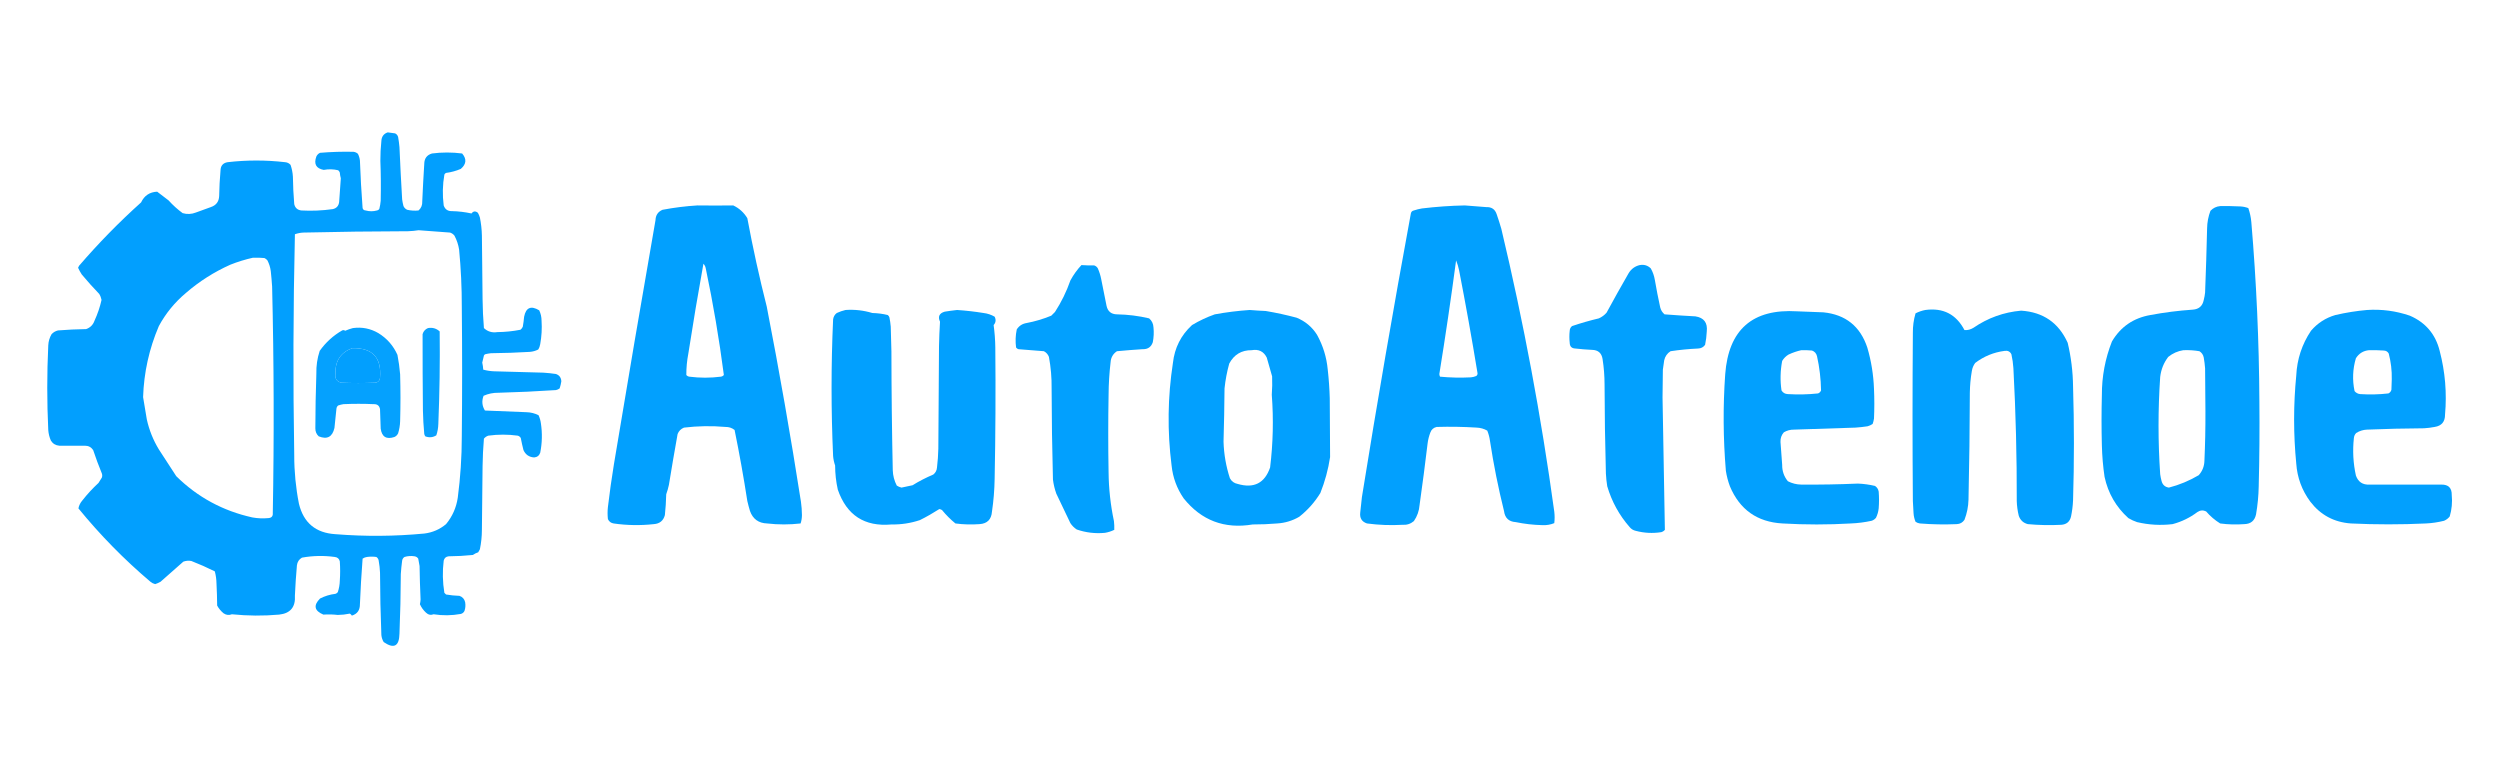<?xml version="1.0" encoding="UTF-8"?>
<!DOCTYPE svg PUBLIC "-//W3C//DTD SVG 1.1//EN" "http://www.w3.org/Graphics/SVG/1.1/DTD/svg11.dtd">
<svg xmlns="http://www.w3.org/2000/svg" version="1.1" width="3730px" height="1163px" style="shape-rendering:geometricPrecision; text-rendering:geometricPrecision; image-rendering:optimizeQuality; fill-rule:evenodd; clip-rule:evenodd" xmlns:xlink="http://www.w3.org/1999/xlink">
<g><path style="opacity:0.989" fill="#009ffe" d="M 578.5,197.5 C 582.142,198.08 585.809,198.58 589.5,199C 591.815,200.109 593.315,201.943 594,204.5C 594.886,209.47 595.552,214.47 596,219.5C 597.112,245.513 598.445,271.513 600,297.5C 600.452,300.877 601.118,304.211 602,307.5C 603.167,310 605,311.833 607.5,313C 613.119,314.299 618.786,314.632 624.5,314C 628.458,310.478 630.292,305.978 630,300.5C 630.81,281.819 631.81,263.153 633,244.5C 633.11,236.404 636.944,231.238 644.5,229C 659.518,227.058 674.518,227.058 689.5,229C 696.531,237.195 695.864,244.862 687.5,252C 680.455,255.01 673.122,257.01 665.5,258C 664.333,258.5 663.5,259.333 663,260.5C 660.337,275.776 660.004,291.11 662,306.5C 664.023,312.407 668.189,315.24 674.5,315C 684.305,315.247 693.972,316.413 703.5,318.5C 706.21,314.864 709.376,314.531 713,317.5C 714.275,319.717 715.275,322.051 716,324.5C 717.794,333.408 718.794,342.408 719,351.5C 719.333,383.167 719.667,414.833 720,446.5C 720.153,460.865 720.82,475.198 722,489.5C 727.58,494.733 734.247,496.733 742,495.5C 753.625,495.392 765.125,494.226 776.5,492C 778.049,490.786 779.215,489.286 780,487.5C 780.886,482.53 781.552,477.53 782,472.5C 784.735,458.799 792.235,455.632 804.5,463C 806.823,467.86 807.989,473.027 808,478.5C 808.768,490.248 808.101,501.915 806,513.5C 805.562,516.376 804.562,519.043 803,521.5C 799.08,523.472 794.914,524.639 790.5,525C 771.188,526.159 751.855,526.826 732.5,527C 729.628,527.315 726.795,527.815 724,528.5C 723.055,528.905 722.388,529.572 722,530.5C 721.073,534.013 720.239,537.513 719.5,541C 720.293,544.411 720.793,547.911 721,551.5C 726.356,552.99 731.856,553.823 737.5,554C 761.831,554.752 786.164,555.419 810.5,556C 816.863,556.391 823.197,557.058 829.5,558C 834.58,559.8 837.247,563.467 837.5,569C 836.942,572.583 836.109,576.083 835,579.5C 833.352,580.717 831.519,581.55 829.5,582C 800.865,583.909 772.198,585.242 743.5,586C 735.816,585.903 728.483,587.403 721.5,590.5C 718.544,598.179 719.21,605.512 723.5,612.5C 744.16,613.481 764.826,614.315 785.5,615C 791.869,615.172 797.869,616.672 803.5,619.5C 805.286,623.307 806.452,627.307 807,631.5C 809.255,646.239 808.921,660.906 806,675.5C 804.523,679.744 801.523,682.077 797,682.5C 789.439,682.054 784.105,678.387 781,671.5C 779.482,665.536 778.148,659.536 777,653.5C 775.992,651.741 774.492,650.574 772.5,650C 757.833,648 743.167,648 728.5,650C 725.898,650.883 723.731,652.383 722,654.5C 720.855,668.138 720.188,681.805 720,695.5C 719.667,727.167 719.333,758.833 719,790.5C 718.977,800.281 717.977,809.948 716,819.5C 715.293,821.081 714.46,822.581 713.5,824C 710.623,824.956 707.956,826.289 705.5,828C 693.557,829.249 681.557,829.915 669.5,830C 665.453,830.381 662.953,832.547 662,836.5C 660.023,852.555 660.356,868.555 663,884.5C 663.833,885.333 664.667,886.167 665.5,887C 672.115,888.108 678.782,888.775 685.5,889C 690.099,890.598 692.932,893.765 694,898.5C 694.791,902.926 694.457,907.259 693,911.5C 691.891,913.815 690.057,915.315 687.5,916C 673.94,918.446 660.44,918.612 647,916.5C 642.664,918.099 638.831,917.266 635.5,914C 631.629,910.411 628.629,906.244 626.5,901.5C 627.03,899.198 627.364,896.865 627.5,894.5C 626.741,877.845 626.241,861.178 626,844.5C 625.441,840.814 624.774,837.147 624,833.5C 622.681,831.513 620.848,830.346 618.5,830C 613.411,829.174 608.411,829.508 603.5,831C 601.513,832.319 600.346,834.152 600,836.5C 599.113,843.144 598.446,849.811 598,856.5C 597.896,886.187 597.229,915.853 596,945.5C 595.603,964.277 587.769,968.444 572.5,958C 570.539,954.785 569.373,951.285 569,947.5C 567.775,916.518 567.109,885.518 567,854.5C 566.74,848.449 566.073,842.449 565,836.5C 564.654,834.152 563.487,832.319 561.5,831C 556.833,830.333 552.167,830.333 547.5,831C 545.112,831.303 542.945,832.137 541,833.5C 539.271,856.144 537.938,878.81 537,901.5C 537.112,910.305 533.112,915.971 525,918.5C 524.221,917.272 523.221,916.272 522,915.5C 516.072,916.741 510.072,917.408 504,917.5C 496.856,916.657 489.689,916.49 482.5,917C 468.942,911.272 467.275,903.272 477.5,893C 484.727,889.276 492.393,886.942 500.5,886C 501.931,885.535 503.097,884.701 504,883.5C 505.851,877.992 506.851,872.325 507,866.5C 507.667,856.833 507.667,847.167 507,837.5C 506.027,833.594 503.527,831.427 499.5,831C 483.086,828.732 466.753,829.065 450.5,832C 446.133,834.555 443.633,838.388 443,843.5C 441.668,858.475 440.668,873.475 440,888.5C 441.147,905.668 433.314,915.168 416.5,917C 392.981,919.088 369.481,918.921 346,916.5C 341.561,918.212 337.394,917.712 333.5,915C 329.578,911.749 326.412,907.916 324,903.5C 323.92,892.568 323.587,881.568 323,870.5C 322.902,864.373 322.069,858.373 320.5,852.5C 309.099,846.801 297.433,841.634 285.5,837C 281.406,836.233 277.406,836.566 273.5,838C 262.167,848 250.833,858 239.5,868C 236.945,869.444 234.279,870.611 231.5,871.5C 228.893,870.863 226.56,869.696 224.5,868C 185.263,834.764 149.43,798.264 117,758.5C 117.887,754.058 119.887,750.058 123,746.5C 130.264,737.233 138.264,728.566 147,720.5C 148.667,717.833 150.333,715.167 152,712.5C 152.667,710.5 152.667,708.5 152,706.5C 147.273,694.988 142.94,683.321 139,671.5C 136.039,667.102 131.872,664.935 126.5,665C 113.832,664.934 101.165,664.934 88.5,665C 83.053,664.539 78.887,662.039 76,657.5C 73.728,652.41 72.394,647.077 72,641.5C 70.014,599.498 70.014,557.498 72,515.5C 72.272,509.412 73.938,503.745 77,498.5C 79.626,495.769 82.793,493.936 86.5,493C 100.474,491.876 114.474,491.209 128.5,491C 134.641,488.859 138.807,484.693 141,478.5C 145.597,468.542 149.097,458.208 151.5,447.5C 150.901,444.298 149.734,441.298 148,438.5C 138.963,429.131 130.296,419.465 122,409.5C 119.913,406.327 118.079,402.994 116.5,399.5C 117,398.5 117.5,397.5 118,396.5C 146.768,363.064 177.601,331.564 210.5,302C 215.327,291.83 223.327,286.497 234.5,286C 240.143,290.302 245.809,294.636 251.5,299C 257.902,306.073 264.902,312.406 272.5,318C 279.24,319.957 285.907,319.624 292.5,317C 299.833,314.333 307.167,311.667 314.5,309C 322.472,306.363 326.639,300.863 327,292.5C 327.208,279.805 327.874,267.138 329,254.5C 329.129,247.367 332.629,243.2 339.5,242C 368.167,238.667 396.833,238.667 425.5,242C 428.743,242.288 431.41,243.622 433.5,246C 435.47,251.648 436.637,257.482 437,263.5C 437.188,277.195 437.855,290.862 439,304.5C 440.285,310.118 443.785,313.285 449.5,314C 465.24,314.878 480.907,314.212 496.5,312C 502.062,310.735 505.228,307.235 506,301.5C 506.981,289.622 507.815,277.788 508.5,266C 507.718,263.26 507.218,260.426 507,257.5C 506.535,256.069 505.701,254.903 504.5,254C 497.354,252.323 490.187,252.156 483,253.5C 471.584,251.349 467.918,244.682 472,233.5C 473.167,231 475,229.167 477.5,228C 494.185,226.594 510.852,226.094 527.5,226.5C 530.01,226.833 532.177,227.833 534,229.5C 535.605,232.648 536.605,235.981 537,239.5C 537.862,263.199 539.196,286.866 541,310.5C 541.652,312.723 543.152,313.89 545.5,314C 551.208,315.583 556.875,315.583 562.5,314C 564.061,313.682 565.228,312.849 566,311.5C 566.993,307.558 567.66,303.558 568,299.5C 568.456,279.665 568.289,259.831 567.5,240C 567.458,230.133 567.958,220.3 569,210.5C 569.299,203.847 572.465,199.513 578.5,197.5 Z M 624.5,343.5 C 640.171,344.77 655.838,345.936 671.5,347C 674.102,347.883 676.269,349.383 678,351.5C 681.532,358.095 683.865,365.095 685,372.5C 687.711,400.764 689.044,429.098 689,457.5C 689.667,522.167 689.667,586.833 689,651.5C 688.967,681.975 686.967,712.308 683,742.5C 680.805,757.38 674.972,770.547 665.5,782C 656.246,789.757 645.579,794.423 633.5,796C 589.205,800.249 544.871,800.583 500.5,797C 471.047,795.204 452.88,780.038 446,751.5C 441.324,727.735 438.991,703.735 439,679.5C 437.132,569.495 437.465,459.495 440,349.5C 444.007,348.059 448.174,347.226 452.5,347C 504.489,345.776 556.489,345.11 608.5,345C 614.016,344.827 619.349,344.327 624.5,343.5 Z M 377.5,384.5 C 383.176,384.334 388.843,384.501 394.5,385C 396.286,385.785 397.786,386.951 399,388.5C 401.593,393.535 403.259,398.868 404,404.5C 404.819,412.153 405.486,419.82 406,427.5C 408.711,540.161 409.045,652.828 407,765.5C 407.349,770.152 405.183,772.652 400.5,773C 392.452,773.775 384.452,773.442 376.5,772C 332.58,762.297 294.746,741.797 263,710.5C 254.333,697.167 245.667,683.833 237,670.5C 228.509,656.514 222.509,641.514 219,625.5C 217.247,614.475 215.414,603.475 213.5,592.5C 214.682,555.763 222.516,520.43 237,486.5C 247.27,467.52 260.77,451.02 277.5,437C 297.379,419.811 319.379,405.811 343.5,395C 354.66,390.55 365.993,387.05 377.5,384.5 Z M 525.5,519.5 C 555.607,518.774 569.44,533.441 567,563.5C 566.5,568 564,570.5 559.5,571C 542.833,571.667 526.167,571.667 509.5,571C 502.444,569.426 499.444,564.926 500.5,557.5C 499.93,538.565 508.264,525.899 525.5,519.5 Z"/></g>
<g><path style="opacity:0.992" fill="#009ffe" d="M 1040.5,306.5 C 1058.37,306.727 1076.21,306.727 1094,306.5C 1102.86,310.689 1109.86,317.023 1115,325.5C 1123.23,369.645 1132.9,413.645 1144,457.5C 1162.83,554.157 1179.83,651.157 1195,748.5C 1195.94,755.132 1196.44,761.798 1196.5,768.5C 1196.46,772.925 1195.8,777.091 1194.5,781C 1177.86,782.911 1161.19,782.911 1144.5,781C 1131.8,780.571 1123.3,774.405 1119,762.5C 1117.51,757.543 1116.18,752.543 1115,747.5C 1109.53,711.987 1103.19,676.653 1096,641.5C 1092.08,638.414 1087.58,636.914 1082.5,637C 1061.89,635.18 1041.23,635.514 1020.5,638C 1016,639.833 1012.83,643 1011,647.5C 1006.45,672.793 1002.12,698.126 998,723.5C 996.978,728.256 995.644,732.923 994,737.5C 993.767,747.866 993.1,758.199 992,768.5C 989.77,776.88 984.27,781.38 975.5,782C 955.452,784.207 935.452,783.873 915.5,781C 911.501,780.332 908.668,778.165 907,774.5C 906.333,768.5 906.333,762.5 907,756.5C 909.533,735.101 912.533,713.768 916,692.5C 936.153,571.068 956.82,449.735 978,328.5C 978.247,321.036 981.747,315.869 988.5,313C 1005.83,309.717 1023.17,307.55 1040.5,306.5 Z M 1049.5,393.5 C 1051.31,395.385 1052.48,397.719 1053,400.5C 1064.08,453.201 1073.08,506.201 1080,559.5C 1078.83,560.893 1077.33,561.727 1075.5,562C 1059.83,564 1044.17,564 1028.5,562C 1026.67,561.727 1025.17,560.893 1024,559.5C 1023.96,548.763 1024.96,538.096 1027,527.5C 1033.96,482.73 1041.46,438.063 1049.5,393.5 Z"/></g>
<g><path style="opacity:0.992" fill="#009ffe" d="M 2185.5,306.5 C 2196.15,307.222 2206.81,308.055 2217.5,309C 2225.37,308.675 2230.54,312.175 2233,319.5C 2235.54,326.772 2237.87,334.105 2240,341.5C 2273.23,480.869 2299.56,621.535 2319,763.5C 2319.67,769.167 2319.67,774.833 2319,780.5C 2313.29,782.86 2307.29,783.86 2301,783.5C 2287.69,783.183 2274.53,781.683 2261.5,779C 2251.16,778.332 2245.33,772.832 2244,762.5C 2235.39,727.835 2228.39,692.835 2223,657.5C 2222.3,652.317 2220.96,647.317 2219,642.5C 2214.28,639.786 2209.11,638.286 2203.5,638C 2183.51,636.748 2163.51,636.415 2143.5,637C 2138.76,638.068 2135.6,640.901 2134,645.5C 2132.04,650.677 2130.71,656.01 2130,661.5C 2126.33,692.21 2122.33,722.877 2118,753.5C 2117.3,762.33 2114.47,770.33 2109.5,777.5C 2104.63,781.622 2098.97,783.455 2092.5,783C 2074.76,784.017 2057.09,783.35 2039.5,781C 2031.75,778.361 2028.42,772.861 2029.5,764.5C 2030.24,756.824 2031.08,749.157 2032,741.5C 2054.71,600.218 2079.05,459.218 2105,318.5C 2105.5,316.01 2107,314.51 2109.5,314C 2113.42,312.687 2117.42,311.687 2121.5,311C 2142.91,308.426 2164.25,306.926 2185.5,306.5 Z M 2172.5,388.5 C 2174.44,393.244 2175.94,398.244 2177,403.5C 2186.94,454.53 2196.11,505.696 2204.5,557C 2204.56,558.711 2203.89,560.044 2202.5,561C 2199.96,562.092 2197.29,562.759 2194.5,563C 2179.14,563.79 2163.81,563.456 2148.5,562C 2147.89,560.769 2147.56,559.436 2147.5,558C 2156.63,501.606 2164.96,445.106 2172.5,388.5 Z"/></g>
<g><path style="opacity:0.992" fill="#009ffe" d="M 3312.5,307.5 C 3322.51,307.334 3332.51,307.5 3342.5,308C 3346.66,308.185 3350.66,309.018 3354.5,310.5C 3356.86,317.303 3358.36,324.303 3359,331.5C 3366.52,420.335 3370.52,509.335 3371,598.5C 3371.42,640.837 3371.09,683.17 3370,725.5C 3369.75,739.609 3368.41,753.609 3366,767.5C 3363.97,776.929 3358.14,781.763 3348.5,782C 3336.44,782.915 3324.44,782.581 3312.5,781C 3304.62,776.123 3297.62,770.123 3291.5,763C 3287,760.879 3282.67,761.212 3278.5,764C 3267.34,772.415 3255,778.415 3241.5,782C 3223.67,784.138 3206.01,783.138 3188.5,779C 3183.97,777.478 3179.63,775.478 3175.5,773C 3157.11,756.391 3145.27,735.891 3140,711.5C 3137.7,695.92 3136.37,680.254 3136,664.5C 3135.33,639.5 3135.33,614.5 3136,589.5C 3135.9,561.832 3140.9,535.165 3151,509.5C 3163.92,487.595 3183.09,474.428 3208.5,470C 3229.34,466.103 3250.34,463.436 3271.5,462C 3280.77,461.389 3286.27,456.555 3288,447.5C 3288.94,443.886 3289.61,440.219 3290,436.5C 3291.26,404.512 3292.26,372.512 3293,340.5C 3293.16,331.523 3294.83,322.856 3298,314.5C 3302.04,310.33 3306.88,307.996 3312.5,307.5 Z M 3257.5,522.5 C 3265.57,522.137 3273.57,522.637 3281.5,524C 3285.01,526.169 3287.18,529.336 3288,533.5C 3288.93,538.799 3289.6,544.133 3290,549.5C 3290.17,570.833 3290.33,592.167 3290.5,613.5C 3290.61,638.189 3290.11,662.856 3289,687.5C 3288.78,695.77 3285.94,702.937 3280.5,709C 3266.5,717.253 3251.67,723.419 3236,727.5C 3230.14,726.644 3226.47,723.311 3225,717.5C 3224.12,714.211 3223.45,710.877 3223,707.5C 3219.71,659.162 3219.71,610.829 3223,562.5C 3224.27,551.339 3228.27,541.339 3235,532.5C 3241.68,527.115 3249.18,523.781 3257.5,522.5 Z"/></g>
<g><path style="opacity:0.99" fill="#009ffe" d="M 1613.5,395.5 C 1619.79,395.943 1626.12,396.109 1632.5,396C 1634.94,396.774 1636.77,398.274 1638,400.5C 1640.27,405.64 1641.94,410.973 1643,416.5C 1645.67,429.836 1648.33,443.169 1651,456.5C 1652.87,464.699 1658.04,468.866 1666.5,469C 1682.74,469.274 1698.74,471.274 1714.5,475C 1718.56,478.463 1720.72,482.963 1721,488.5C 1721.75,495.882 1721.41,503.215 1720,510.5C 1717.58,517.811 1712.41,521.311 1704.5,521C 1691.81,521.819 1679.14,522.819 1666.5,524C 1660.65,527.866 1657.48,533.366 1657,540.5C 1655.09,556.769 1654.09,573.102 1654,589.5C 1653.33,627.833 1653.33,666.167 1654,704.5C 1654.25,729.113 1656.92,753.447 1662,777.5C 1662.5,781.821 1662.67,786.154 1662.5,790.5C 1658.13,792.678 1653.46,794.178 1648.5,795C 1634.08,796.359 1620.08,794.692 1606.5,790C 1602.67,787.5 1599.5,784.333 1597,780.5C 1590.02,765.874 1583.02,751.208 1576,736.5C 1573.57,729.684 1571.9,722.684 1571,715.5C 1569.79,670.178 1569.12,624.845 1569,579.5C 1569.21,563.685 1567.88,548.018 1565,532.5C 1563.56,528.725 1561.06,525.892 1557.5,524C 1544.85,522.952 1532.18,521.952 1519.5,521C 1518.07,520.535 1516.9,519.701 1516,518.5C 1514.79,509.509 1515.12,500.509 1517,491.5C 1520.37,486.223 1525.2,483.057 1531.5,482C 1544.24,479.589 1556.57,475.922 1568.5,471C 1570.33,469.167 1572.17,467.333 1574,465.5C 1583.53,450.775 1591.2,435.109 1597,418.5C 1601.53,410.099 1607.03,402.432 1613.5,395.5 Z"/></g>
<g><path style="opacity:0.99" fill="#009ffe" d="M 2446.5,395.5 C 2452.97,394.345 2458.47,396.011 2463,400.5C 2465.99,405.811 2467.99,411.478 2469,417.5C 2471.34,431.23 2474.01,444.897 2477,458.5C 2478.03,462.722 2480.19,466.222 2483.5,469C 2498.79,470.193 2514.12,471.193 2529.5,472C 2542.26,473.98 2547.93,481.48 2546.5,494.5C 2546.21,501.242 2545.38,507.909 2544,514.5C 2541.44,518.03 2537.94,519.863 2533.5,520C 2519.75,520.637 2506.08,521.97 2492.5,524C 2487.5,527.143 2484.34,531.643 2483,537.5C 2482.33,542.167 2481.67,546.833 2481,551.5C 2480.83,565.333 2480.67,579.167 2480.5,593C 2481.62,658.842 2482.79,724.675 2484,790.5C 2482.56,792.211 2480.73,793.378 2478.5,794C 2465.71,795.988 2453.04,795.322 2440.5,792C 2436.87,791.184 2433.87,789.35 2431.5,786.5C 2415.9,768.699 2404.73,748.365 2398,725.5C 2396.98,719.207 2396.31,712.874 2396,706.5C 2394.78,662.179 2394.11,617.846 2394,573.5C 2393.98,560.747 2392.98,548.08 2391,535.5C 2389.57,526.742 2384.41,522.242 2375.5,522C 2367.14,521.624 2358.81,520.957 2350.5,520C 2345,519.833 2342.17,517 2342,511.5C 2341.33,505.5 2341.33,499.5 2342,493.5C 2342.13,490.629 2343.3,488.295 2345.5,486.5C 2358.64,482.048 2371.97,478.214 2385.5,475C 2389.96,473.021 2393.79,470.187 2397,466.5C 2407.75,446.672 2418.75,427.005 2430,407.5C 2433.93,401.139 2439.43,397.139 2446.5,395.5 Z"/></g>
<g><path style="opacity:0.991" fill="#009ffe" d="M 1261.5,462.5 C 1275.12,461.558 1288.46,463.058 1301.5,467C 1309.29,467.188 1316.95,468.188 1324.5,470C 1325.7,470.903 1326.53,472.069 1327,473.5C 1327.96,478.123 1328.62,482.79 1329,487.5C 1329.33,499.833 1329.67,512.167 1330,524.5C 1330.08,583.512 1330.75,642.512 1332,701.5C 1332.26,709.653 1334.26,717.319 1338,724.5C 1340.15,725.885 1342.49,726.885 1345,727.5C 1350.52,726.462 1356.02,725.295 1361.5,724C 1371.39,717.886 1381.73,712.552 1392.5,708C 1395.84,705.328 1397.67,701.828 1398,697.5C 1399.11,688.204 1399.78,678.87 1400,669.5C 1400.33,618.5 1400.67,567.5 1401,516.5C 1401.24,504.317 1401.74,492.15 1402.5,480C 1399.05,472.376 1401.38,467.376 1409.5,465C 1415.69,464.001 1421.85,463.168 1428,462.5C 1441.18,463.376 1454.35,464.876 1467.5,467C 1473.4,467.71 1478.9,469.544 1484,472.5C 1486.29,477.097 1485.79,481.263 1482.5,485C 1484.03,496.107 1484.86,507.274 1485,518.5C 1485.63,583.837 1485.3,649.171 1484,714.5C 1483.74,730.926 1482.4,747.259 1480,763.5C 1479.08,775.086 1472.91,781.253 1461.5,782C 1449.44,782.915 1437.44,782.581 1425.5,781C 1418.22,775.054 1411.55,768.388 1405.5,761C 1404.27,760.219 1402.94,759.719 1401.5,759.5C 1392.16,765.504 1382.5,771.004 1372.5,776C 1358.73,780.587 1344.56,782.754 1330,782.5C 1289.88,786.096 1263.22,768.763 1250,730.5C 1247.35,718.656 1246.02,706.656 1246,694.5C 1244.41,689.976 1243.41,685.309 1243,680.5C 1239.93,612.488 1239.93,544.488 1243,476.5C 1243.53,472.554 1245.37,469.388 1248.5,467C 1252.79,465.021 1257.12,463.521 1261.5,462.5 Z"/></g>
<g><path style="opacity:0.991" fill="#009ffe" d="M 2872.5,462.5 C 2899.12,458.891 2918.62,468.891 2931,492.5C 2935.7,492.836 2940.2,491.67 2944.5,489C 2965.93,474.288 2989.59,465.788 3015.5,463.5C 3048.41,465.608 3071.58,481.608 3085,511.5C 3090.08,532.848 3092.74,554.515 3093,576.5C 3094.72,633.169 3094.72,689.836 3093,746.5C 3092.65,754.583 3091.65,762.583 3090,770.5C 3088.27,778.233 3083.43,782.399 3075.5,783C 3058.8,783.872 3042.13,783.539 3025.5,782C 3018.74,780.237 3014.24,776.07 3012,769.5C 3010.23,762.276 3009.23,754.943 3009,747.5C 3009.18,681.448 3007.51,615.448 3004,549.5C 3003.56,542.416 3002.56,535.416 3001,528.5C 2998.93,524.463 2995.59,522.796 2991,523.5C 2974.67,525.606 2960,531.606 2947,541.5C 2944.36,545.072 2942.7,549.072 2942,553.5C 2940.19,564.084 2939.19,574.751 2939,585.5C 2938.87,638.843 2938.2,692.176 2937,745.5C 2936.72,755.884 2934.72,765.884 2931,775.5C 2928.26,779.619 2924.43,781.786 2919.5,782C 2901.14,782.813 2882.81,782.48 2864.5,781C 2862.11,780.697 2859.94,779.863 2858,778.5C 2856.26,774.351 2855.26,770.017 2855,765.5C 2854.67,759.5 2854.33,753.5 2854,747.5C 2853.33,663.833 2853.33,580.167 2854,496.5C 2853.89,486.598 2855.22,476.932 2858,467.5C 2862.65,465.143 2867.49,463.477 2872.5,462.5 Z"/></g>
<g><path style="opacity:0.991" fill="#009ffe" d="M 3531.5,462.5 C 3553.43,461.059 3574.76,463.892 3595.5,471C 3618.98,481.145 3633.81,498.645 3640,523.5C 3648.17,554.706 3650.84,586.373 3648,618.5C 3648.08,629.211 3642.92,635.377 3632.5,637C 3627.22,638.026 3621.88,638.693 3616.5,639C 3588.15,639.179 3559.82,639.846 3531.5,641C 3525.69,641.269 3520.36,642.936 3515.5,646C 3513.44,648.068 3512.27,650.568 3512,653.5C 3509.93,672.331 3510.93,690.997 3515,709.5C 3518.42,719.129 3525.25,723.629 3535.5,723C 3571.17,722.964 3606.83,722.964 3642.5,723C 3653.02,722.858 3658.19,728.024 3658,738.5C 3659.07,749.393 3658.07,760.06 3655,770.5C 3652.74,773.433 3649.9,775.6 3646.5,777C 3637.64,779.233 3628.64,780.566 3619.5,781C 3582.16,782.778 3544.83,782.778 3507.5,781C 3482.38,779.192 3462.21,768.359 3447,748.5C 3434.48,731.621 3427.48,712.621 3426,691.5C 3421.75,647.797 3421.75,604.131 3426,560.5C 3427.15,536.038 3434.49,513.705 3448,493.5C 3457.81,482.027 3469.98,474.193 3484.5,470C 3500.14,466.393 3515.8,463.893 3531.5,462.5 Z M 3534.5,522.5 C 3541.84,522.334 3549.17,522.5 3556.5,523C 3559.91,523.117 3562.41,524.617 3564,527.5C 3567.31,540.104 3568.81,552.937 3568.5,566C 3568.33,571.167 3568.17,576.333 3568,581.5C 3567.31,584.057 3565.81,585.891 3563.5,587C 3549.56,588.595 3535.56,588.928 3521.5,588C 3518.03,587.681 3515.19,586.181 3513,583.5C 3509.54,567.012 3510.21,550.678 3515,534.5C 3519.58,527.299 3526.08,523.299 3534.5,522.5 Z"/></g>
<g><path style="opacity:0.991" fill="#009ffe" d="M 1864.5,462.5 C 1872.48,463.157 1880.48,463.657 1888.5,464C 1903.99,466.594 1919.33,469.928 1934.5,474C 1947.42,479.261 1957.59,487.761 1965,499.5C 1973.96,515.715 1979.29,533.048 1981,551.5C 1982.61,565.791 1983.61,580.124 1984,594.5C 1984.31,623.692 1984.47,652.859 1984.5,682C 1981.7,700.4 1976.87,718.233 1970,735.5C 1961.67,749.168 1951.17,761.001 1938.5,771C 1928.34,776.941 1917.34,780.275 1905.5,781C 1893.36,782.022 1881.19,782.522 1869,782.5C 1826.82,789.561 1792.49,776.561 1766,743.5C 1755.86,728.745 1749.86,712.412 1748,694.5C 1741.5,643.404 1742.17,592.404 1750,541.5C 1752.51,518.98 1762.01,500.146 1778.5,485C 1789.29,478.515 1800.62,473.182 1812.5,469C 1829.85,465.836 1847.19,463.67 1864.5,462.5 Z M 1867.5,522.5 C 1877.87,520.611 1885.37,524.278 1890,533.5C 1892.67,542.833 1895.33,552.167 1898,561.5C 1898.35,570.668 1898.19,579.834 1897.5,589C 1900.25,625.248 1899.42,661.414 1895,697.5C 1886.92,720.947 1870.76,729.113 1846.5,722C 1841.29,720.983 1837.46,718.149 1835,713.5C 1829.24,695.821 1826.07,677.655 1825.5,659C 1826.28,632.51 1826.78,606.01 1827,579.5C 1828.31,566.973 1830.64,554.64 1834,542.5C 1841.19,528.997 1852.35,522.33 1867.5,522.5 Z"/></g>
<g><path style="opacity:0.99" fill="#009ffe" d="M 2681.5,464.5 C 2694.49,465.071 2707.49,465.571 2720.5,466C 2753.61,469.319 2775.44,486.819 2786,518.5C 2791.94,538.731 2795.27,559.398 2796,580.5C 2796.67,595.167 2796.67,609.833 2796,624.5C 2795.59,627.232 2794.92,629.899 2794,632.5C 2791.7,634.068 2789.2,635.235 2786.5,636C 2780.53,636.907 2774.53,637.573 2768.5,638C 2737.83,638.937 2707.16,639.937 2676.5,641C 2671.12,640.962 2666.12,642.296 2661.5,645C 2657.91,649.083 2656.24,653.916 2656.5,659.5C 2657.4,670.828 2658.23,682.161 2659,693.5C 2658.88,702.799 2661.71,710.965 2667.5,718C 2673.76,721.232 2680.43,722.899 2687.5,723C 2715.68,723.215 2743.85,722.715 2772,721.5C 2780.63,721.855 2789.13,723.022 2797.5,725C 2800.55,727.051 2802.39,729.885 2803,733.5C 2803.67,741.833 2803.67,750.167 2803,758.5C 2802.48,763.4 2801.14,768.066 2799,772.5C 2797.27,774.617 2795.1,776.117 2792.5,777C 2782.29,779.235 2771.95,780.568 2761.5,781C 2727.5,782.99 2693.5,782.99 2659.5,781C 2621.78,778.887 2595.62,760.387 2581,725.5C 2578.22,718.036 2576.22,710.37 2575,702.5C 2570.96,654.52 2570.63,606.52 2574,558.5C 2578.96,491.7 2614.79,460.366 2681.5,464.5 Z M 2687.5,522.5 C 2692.84,522.334 2698.18,522.501 2703.5,523C 2707.49,524.448 2709.99,527.281 2711,531.5C 2714.73,548.319 2716.73,565.319 2717,582.5C 2716.17,584.667 2714.67,586.167 2712.5,587C 2697.55,588.582 2682.55,588.915 2667.5,588C 2663.26,587.827 2660.09,585.994 2658,582.5C 2655.87,567.8 2656.21,553.133 2659,538.5C 2661.36,534.562 2664.53,531.395 2668.5,529C 2674.71,526.098 2681.04,523.932 2687.5,522.5 Z"/></g>
<g><path style="opacity:0.979" fill="#009ffe" d="M 526.5,489.5 C 540.058,487.64 552.725,490.14 564.5,497C 577.356,504.872 586.856,515.705 593,529.5C 594.835,538.879 596.168,548.545 597,558.5C 597.667,581.833 597.667,605.167 597,628.5C 596.787,634.639 595.787,640.639 594,646.5C 592.833,649 591,650.833 588.5,652C 576.528,656.002 569.695,651.836 568,639.5C 567.667,629.833 567.333,620.167 567,610.5C 566.065,605.272 562.899,602.772 557.5,603C 542.5,602.333 527.5,602.333 512.5,603C 509.768,603.413 507.101,604.08 504.5,605C 503.107,606.171 502.273,607.671 502,609.5C 501.124,619.187 500.124,628.854 499,638.5C 495.936,651.933 488.102,656.099 475.5,651C 472.095,647.8 470.428,643.8 470.5,639C 470.564,611.852 471.064,584.685 472,557.5C 471.71,545.861 473.377,534.528 477,523.5C 485.968,510.863 497.135,500.696 510.5,493C 512.112,492.28 513.612,492.446 515,493.5C 518.829,491.836 522.662,490.503 526.5,489.5 Z M 525.5,519.5 C 508.264,525.899 499.93,538.565 500.5,557.5C 499.444,564.926 502.444,569.426 509.5,571C 526.167,571.667 542.833,571.667 559.5,571C 564,570.5 566.5,568 567,563.5C 569.44,533.441 555.607,518.774 525.5,519.5 Z"/></g>
<g><path style="opacity:0.97" fill="#009ffe" d="M 638.5,489.5 C 645.251,488.295 651.085,489.962 656,494.5C 656.546,540.479 655.879,586.479 654,632.5C 653.851,638.342 652.851,644.008 651,649.5C 645.815,652.75 640.315,653.25 634.5,651C 633.809,649.933 633.309,648.766 633,647.5C 631.898,635.862 631.232,624.195 631,612.5C 630.609,574.474 630.443,536.474 630.5,498.5C 631.776,494.226 634.443,491.226 638.5,489.5 Z"/></g>
</svg>
